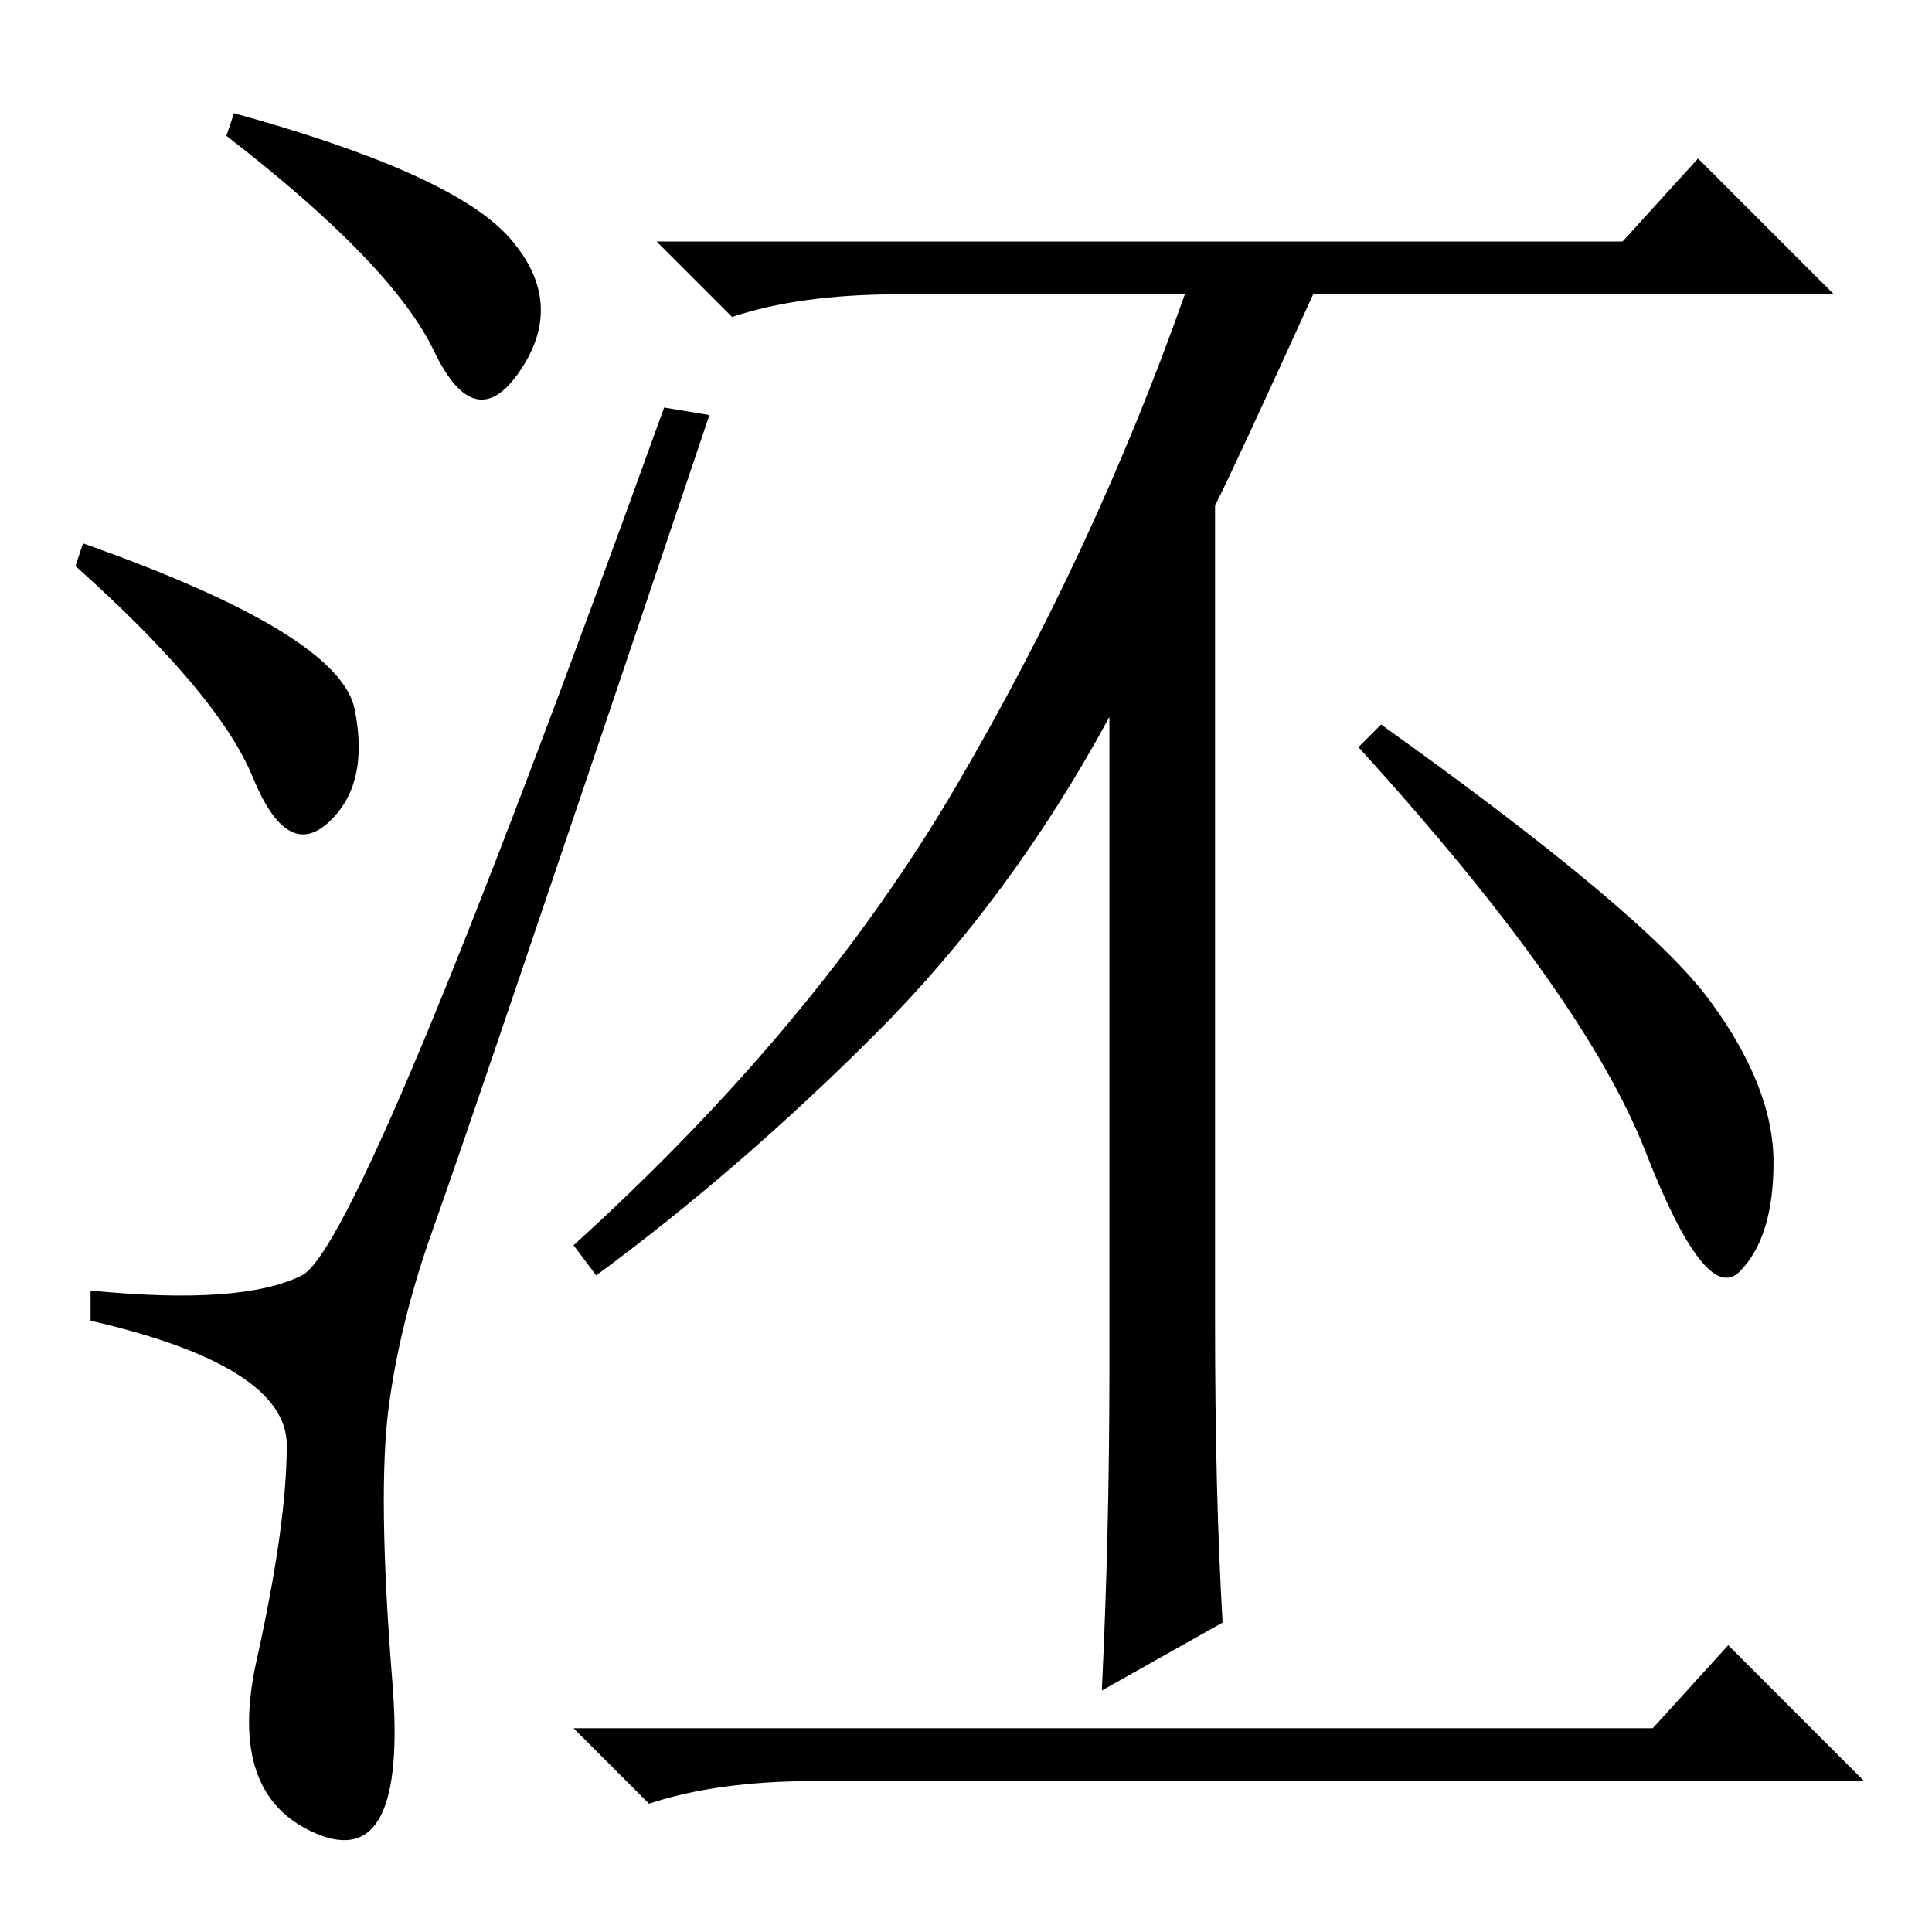 <?xml version="1.0" standalone="no"?>
<!DOCTYPE svg PUBLIC "-//W3C//DTD SVG 1.1//EN" "http://www.w3.org/Graphics/SVG/1.1/DTD/svg11.dtd" >
<svg xmlns="http://www.w3.org/2000/svg" xmlns:xlink="http://www.w3.org/1999/xlink" version="1.1" viewBox="0 -36 256 256">
  <g transform="matrix(1 0 0 -1 0 220)">
   <path fill="currentColor"
d="M67.5 224.5q7.5 -8.5 1.5 -17.5t-11.5 2.5t-27.5 28.5l1 3q29 -8 36.5 -16.5zM11 184q34 -12 36 -22t-3.5 -15t-10 6t-23.5 28zM40 87q8 4 48 115l6 -1q-32 -95 -36.5 -107.5t-6 -24t0.5 -36.5t-10 -20t-8 23t4 28.5t-26 16.5v4q20 -2 28 2zM215 224l10 11l18 -18h-69
q-10 -22 -13 -28v-108q0 -23 1 -40l-16 -9q1 21 1 42v87q-13 -24 -31 -42t-37 -32l-3 4q32 29 50.5 60.5t30.5 65.5h-38q-13 0 -22 -3l-10 10h128zM226.5 123.5q8.5 -11.5 8.5 -21.5t-4.5 -14.5t-12.5 16t-38 53.5l3 3q35 -25 43.5 -36.5zM219 27l10 11l18 -18h-139
q-13 0 -22 -3l-10 10h143z" />
  </g>

</svg>
